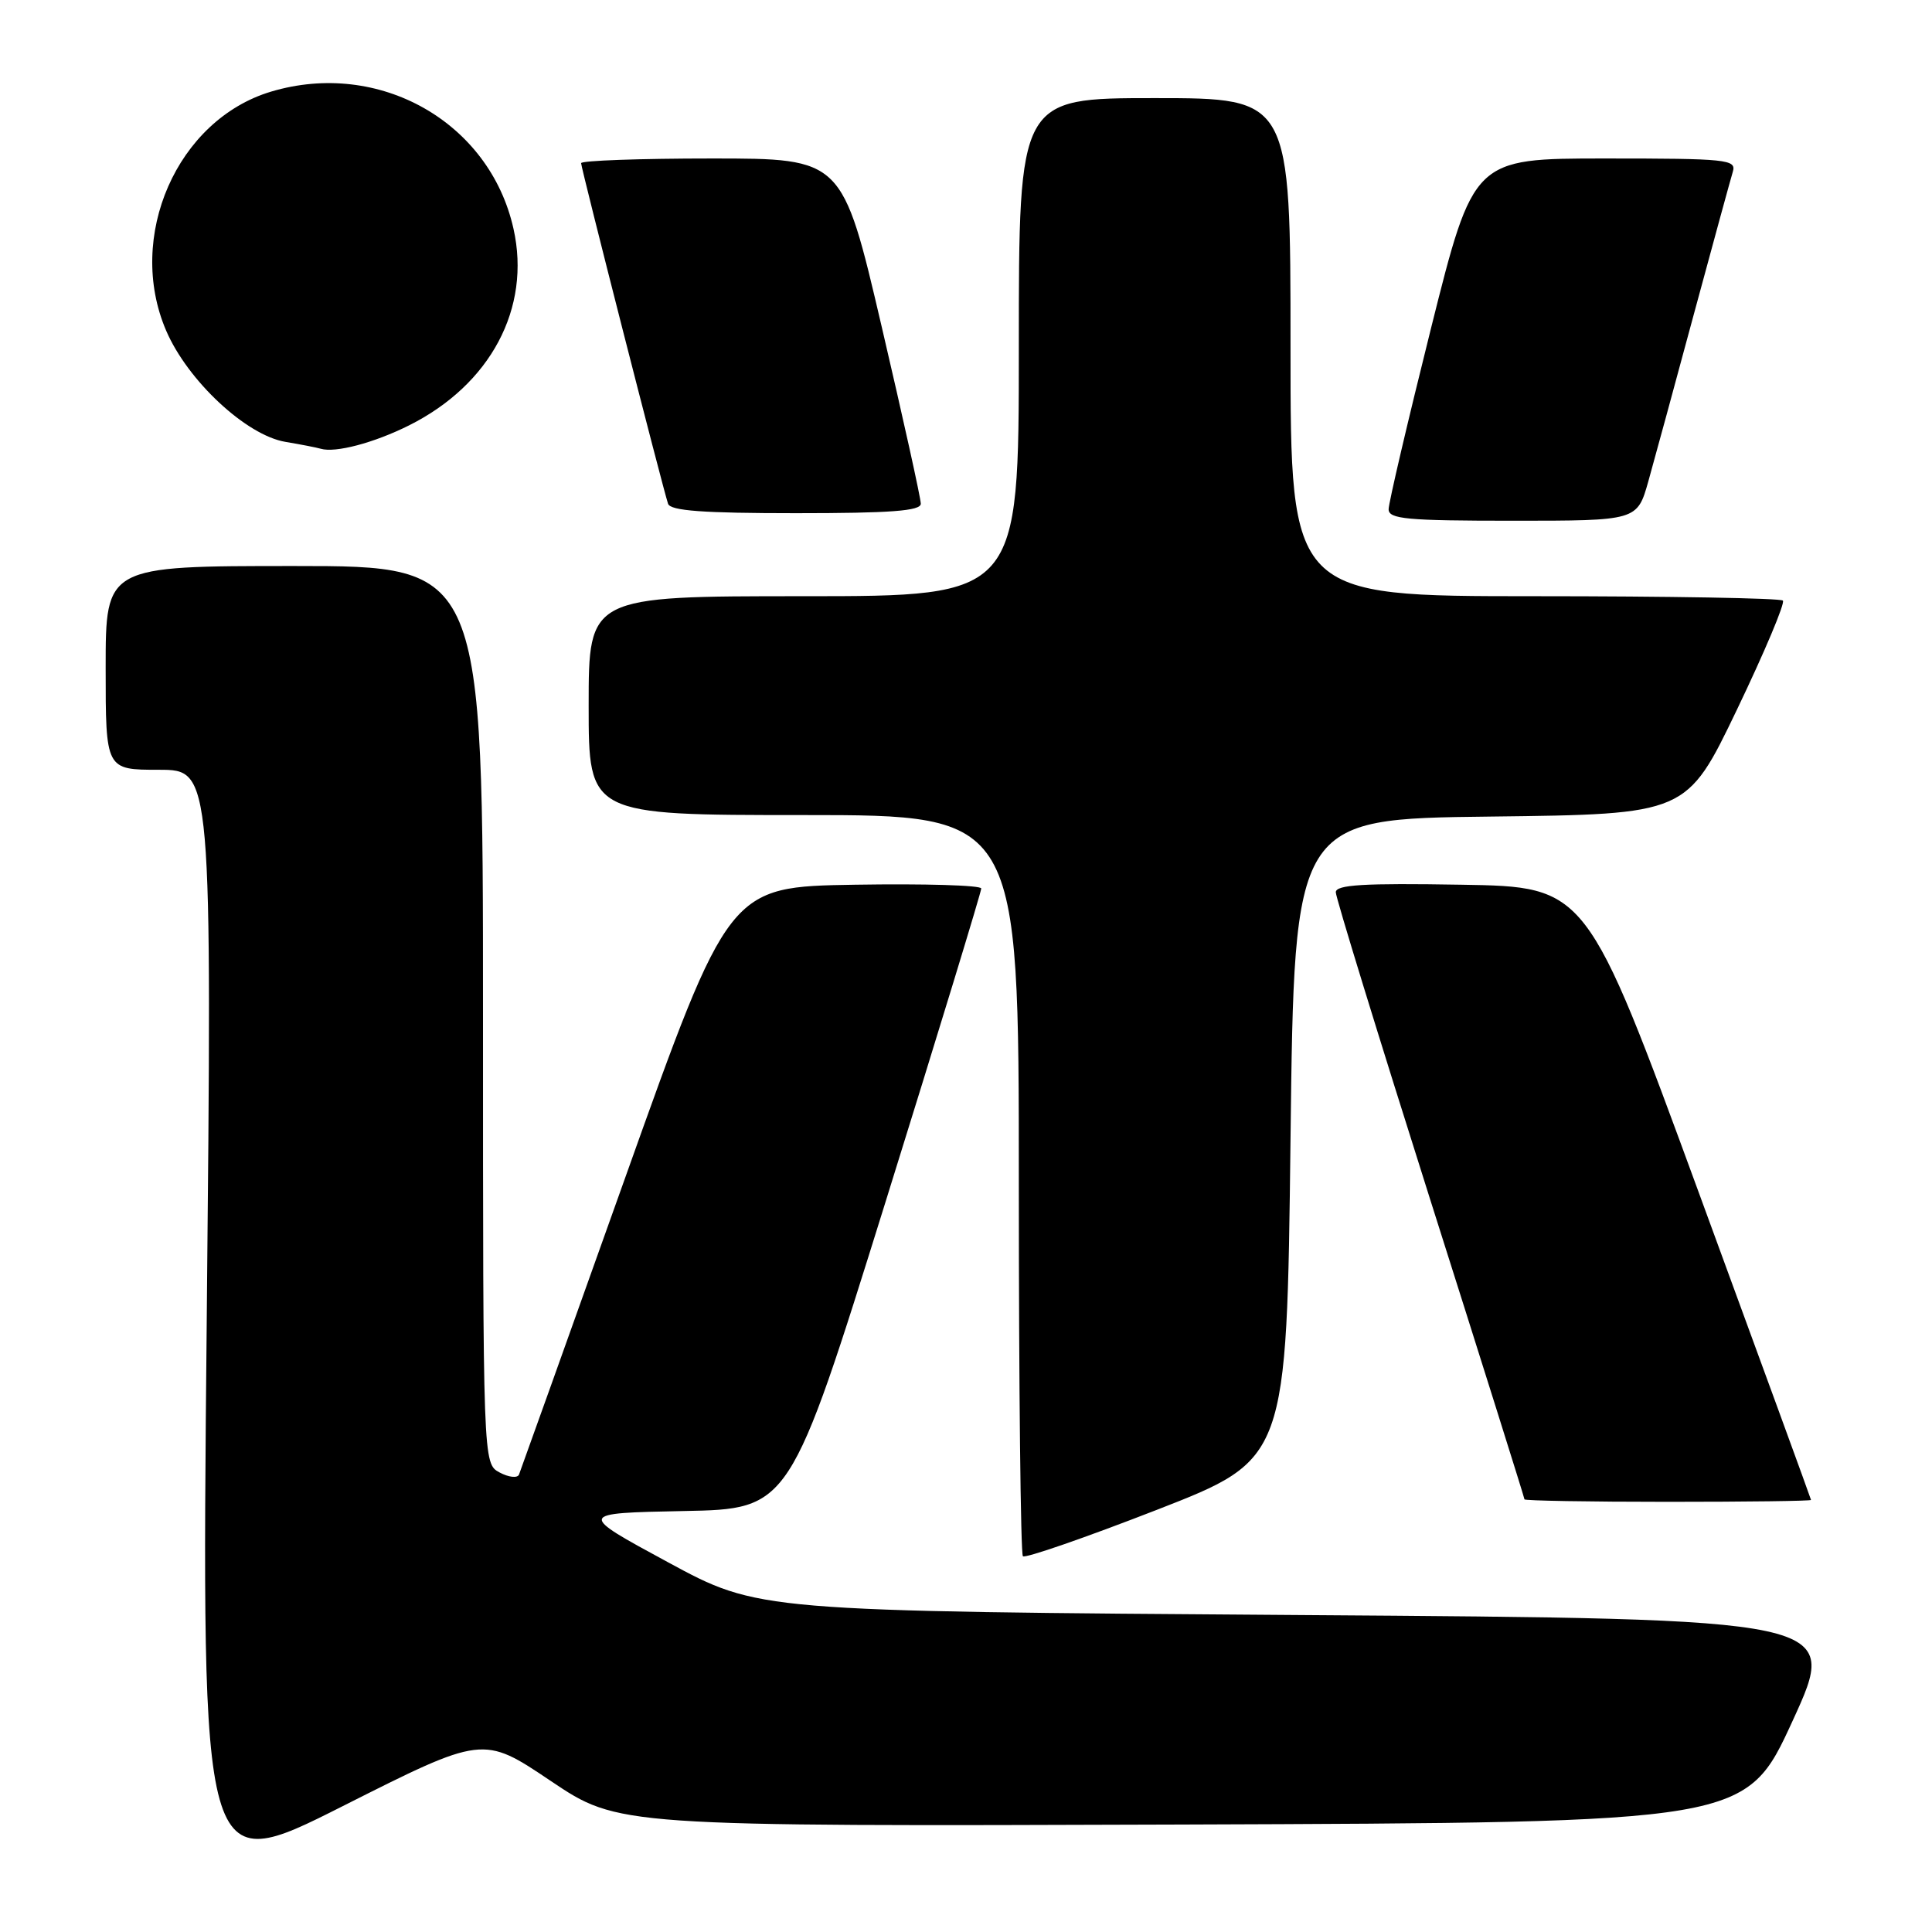 <?xml version="1.0" encoding="UTF-8" standalone="no"?>
<!DOCTYPE svg PUBLIC "-//W3C//DTD SVG 1.1//EN" "http://www.w3.org/Graphics/SVG/1.1/DTD/svg11.dtd" >
<svg xmlns="http://www.w3.org/2000/svg" xmlns:xlink="http://www.w3.org/1999/xlink" version="1.1" viewBox="0 0 256 256">
 <g >
 <path fill="currentColor"
d=" M 72.97 235.98 C 81.94 242.01 81.94 242.01 156.64 241.76 C 231.34 241.50 231.34 241.50 237.54 228.00 C 243.73 214.50 243.73 214.50 172.12 214.00 C 100.50 213.50 100.50 213.50 88.50 207.00 C 76.50 200.50 76.50 200.50 90.58 200.22 C 104.65 199.95 104.65 199.95 117.35 159.22 C 124.33 136.83 130.03 118.15 130.02 117.73 C 130.01 117.30 122.48 117.08 113.29 117.23 C 96.59 117.50 96.59 117.50 82.86 156.00 C 75.31 177.18 68.96 194.90 68.77 195.39 C 68.57 195.88 67.41 195.76 66.20 195.11 C 64.00 193.93 64.00 193.93 64.00 134.46 C 64.00 75.00 64.00 75.00 39.00 75.00 C 14.00 75.00 14.00 75.00 14.00 88.50 C 14.00 102.00 14.00 102.00 21.05 102.00 C 28.10 102.00 28.10 102.00 27.39 175.38 C 26.68 248.77 26.68 248.77 45.34 239.36 C 64.00 229.95 64.00 229.95 72.97 235.98 Z  M 171.00 150.93 C 171.50 108.50 171.50 108.50 197.50 108.20 C 223.50 107.89 223.50 107.89 230.16 94.02 C 233.82 86.39 236.56 79.89 236.24 79.58 C 235.93 79.26 221.12 79.00 203.33 79.00 C 171.00 79.00 171.00 79.00 171.00 46.00 C 171.00 13.00 171.00 13.00 153.00 13.00 C 135.00 13.00 135.00 13.00 135.00 46.00 C 135.00 79.00 135.00 79.00 106.50 79.00 C 78.00 79.00 78.00 79.00 78.00 93.50 C 78.00 108.00 78.00 108.00 106.50 108.00 C 135.00 108.00 135.00 108.00 135.00 156.83 C 135.00 183.69 135.24 205.91 135.54 206.21 C 135.84 206.51 143.83 203.74 153.29 200.06 C 170.50 193.36 170.50 193.36 171.00 150.93 Z  M 239.97 198.75 C 239.96 198.61 233.26 180.28 225.09 158.00 C 210.24 117.50 210.24 117.50 193.62 117.23 C 180.68 117.01 177.00 117.23 177.00 118.23 C 177.00 118.93 182.63 137.24 189.50 158.92 C 196.38 180.60 202.00 198.49 202.00 198.67 C 202.00 198.85 210.55 199.00 221.00 199.00 C 231.45 199.00 239.99 198.89 239.97 198.75 Z  M 218.42 63.75 C 219.23 60.86 221.96 50.85 224.48 41.50 C 227.01 32.15 229.32 23.71 229.61 22.75 C 230.10 21.13 228.84 21.00 212.69 21.00 C 195.25 21.00 195.25 21.00 189.62 43.48 C 186.53 55.85 184.00 66.65 184.00 67.48 C 184.00 68.78 186.42 69.00 200.47 69.00 C 216.94 69.00 216.94 69.00 218.42 63.75 Z  M 122.01 66.75 C 122.02 66.06 119.68 55.49 116.82 43.25 C 111.62 21.00 111.62 21.00 94.31 21.00 C 84.79 21.00 77.00 21.28 77.00 21.62 C 77.00 22.28 87.81 64.62 88.52 66.75 C 88.83 67.68 93.13 68.00 105.47 68.00 C 118.02 68.00 122.00 67.70 122.01 66.75 Z  M 54.19 56.37 C 65.00 50.97 70.40 40.83 68.04 30.31 C 64.88 16.15 50.22 7.86 35.92 12.14 C 23.46 15.87 16.66 31.37 22.02 43.82 C 24.87 50.45 32.63 57.68 37.82 58.55 C 39.85 58.89 41.95 59.30 42.50 59.46 C 44.43 60.04 49.55 58.69 54.19 56.37 Z "/>
</g>
</svg>